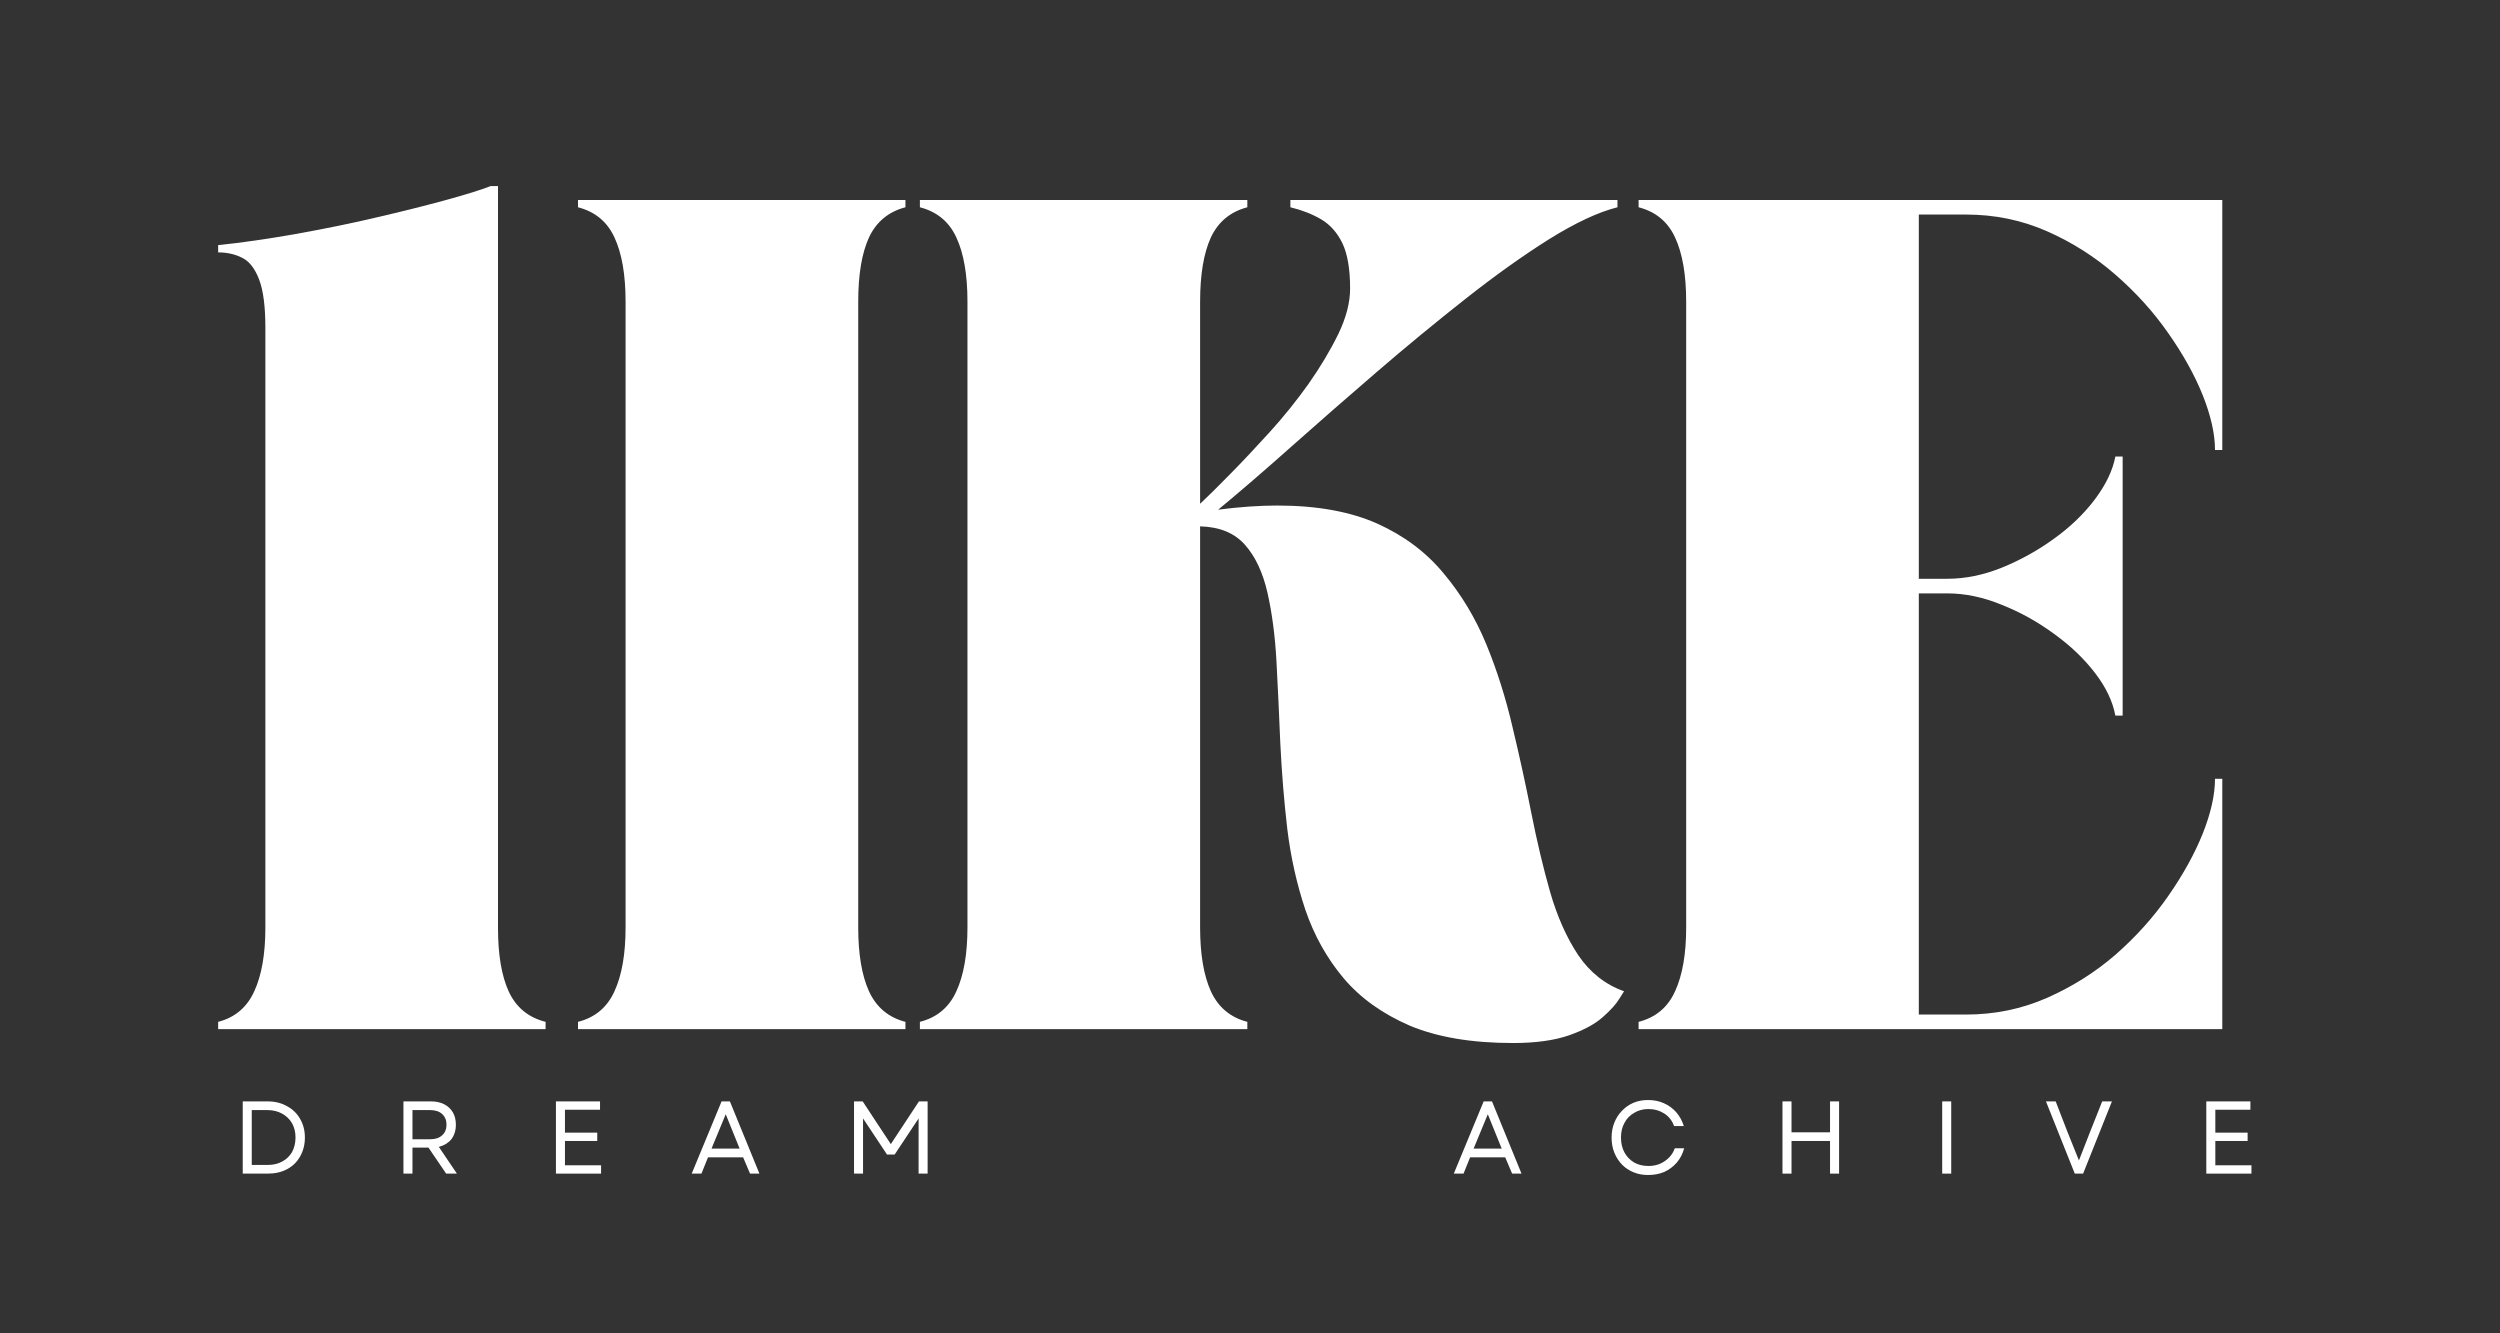 <svg xmlns="http://www.w3.org/2000/svg" xmlns:xlink="http://www.w3.org/1999/xlink" width="150" zoomAndPan="magnify" viewBox="0 0 112.5 60" height="80" preserveAspectRatio="xMidYMid meet" version="1.0"><rect x="0" y="0" width="112.5" height="60" fill="#333333" stroke="none"/><defs><g/></defs><g fill="#ffffff" fill-opacity="1"><g transform="translate(8.176, 46.311)"><g><path d="M 1.641 0 L 1.641 -0.328 C 2.398 -0.523 2.941 -0.984 3.266 -1.703 C 3.598 -2.422 3.766 -3.379 3.766 -4.578 L 3.766 -31.562 C 3.766 -32.52 3.672 -33.242 3.484 -33.734 C 3.297 -34.223 3.047 -34.547 2.734 -34.703 C 2.422 -34.867 2.055 -34.953 1.641 -34.953 L 1.641 -35.281 C 2.734 -35.395 3.895 -35.562 5.125 -35.781 C 6.352 -36 7.551 -36.242 8.719 -36.516 C 9.883 -36.785 10.926 -37.047 11.844 -37.297 C 12.758 -37.547 13.445 -37.758 13.906 -37.938 L 14.234 -37.938 L 14.234 -4.547 C 14.234 -3.348 14.395 -2.395 14.719 -1.688 C 15.051 -0.977 15.602 -0.523 16.375 -0.328 L 16.375 0 Z M 1.641 0 "/></g></g></g><g fill="#ffffff" fill-opacity="1"><g transform="translate(25.198, 46.311)"><g><path d="M 0.812 0 L 0.812 -0.328 C 1.582 -0.523 2.129 -0.984 2.453 -1.703 C 2.785 -2.422 2.953 -3.379 2.953 -4.578 L 2.953 -32.734 C 2.953 -33.953 2.785 -34.914 2.453 -35.625 C 2.129 -36.332 1.582 -36.785 0.812 -36.984 L 0.812 -37.312 L 15.547 -37.312 L 15.547 -36.984 C 14.785 -36.785 14.238 -36.332 13.906 -35.625 C 13.582 -34.914 13.422 -33.953 13.422 -32.734 L 13.422 -4.578 C 13.422 -3.379 13.582 -2.422 13.906 -1.703 C 14.238 -0.984 14.785 -0.523 15.547 -0.328 L 15.547 0 Z M 0.812 0 "/></g></g></g><g fill="#ffffff" fill-opacity="1"><g transform="translate(40.583, 46.311)"><g><path d="M 2.953 -32.734 C 2.953 -33.953 2.785 -34.914 2.453 -35.625 C 2.129 -36.332 1.582 -36.785 0.812 -36.984 L 0.812 -37.312 L 15.547 -37.312 L 15.547 -36.984 C 14.785 -36.785 14.238 -36.332 13.906 -35.625 C 13.582 -34.914 13.422 -33.953 13.422 -32.734 L 13.422 -23.641 C 13.766 -23.961 14.211 -24.406 14.766 -24.969 C 15.328 -25.539 15.922 -26.172 16.547 -26.859 C 17.172 -27.547 17.754 -28.27 18.297 -29.031 C 18.836 -29.801 19.285 -30.551 19.641 -31.281 C 19.992 -32.008 20.172 -32.691 20.172 -33.328 C 20.172 -34.203 20.055 -34.879 19.828 -35.359 C 19.598 -35.836 19.281 -36.195 18.875 -36.438 C 18.469 -36.676 18.004 -36.859 17.484 -36.984 L 17.484 -37.312 L 32.203 -37.312 L 32.203 -36.984 C 31.336 -36.766 30.312 -36.285 29.125 -35.547 C 27.945 -34.805 26.691 -33.91 25.359 -32.859 C 24.035 -31.816 22.703 -30.719 21.359 -29.562 C 20.016 -28.406 18.734 -27.285 17.516 -26.203 C 16.297 -25.117 15.203 -24.176 14.234 -23.375 C 15.203 -23.5 16.086 -23.562 16.891 -23.562 C 18.68 -23.562 20.18 -23.289 21.391 -22.75 C 22.598 -22.207 23.594 -21.461 24.375 -20.516 C 25.164 -19.578 25.805 -18.516 26.297 -17.328 C 26.785 -16.141 27.18 -14.891 27.484 -13.578 C 27.797 -12.273 28.078 -10.988 28.328 -9.719 C 28.578 -8.457 28.859 -7.273 29.172 -6.172 C 29.492 -5.066 29.914 -4.117 30.438 -3.328 C 30.969 -2.547 31.656 -2.004 32.5 -1.703 C 32.5 -1.703 32.426 -1.586 32.281 -1.359 C 32.145 -1.129 31.895 -0.852 31.531 -0.531 C 31.176 -0.219 30.672 0.051 30.016 0.281 C 29.359 0.508 28.52 0.625 27.5 0.625 C 25.645 0.625 24.098 0.363 22.859 -0.156 C 21.629 -0.688 20.633 -1.398 19.875 -2.297 C 19.125 -3.191 18.551 -4.219 18.156 -5.375 C 17.77 -6.531 17.5 -7.742 17.344 -9.016 C 17.195 -10.297 17.094 -11.578 17.031 -12.859 C 16.977 -14.148 16.922 -15.375 16.859 -16.531 C 16.797 -17.688 16.66 -18.723 16.453 -19.641 C 16.242 -20.555 15.906 -21.273 15.438 -21.797 C 14.969 -22.328 14.297 -22.602 13.422 -22.625 L 13.422 -4.578 C 13.422 -3.379 13.582 -2.422 13.906 -1.703 C 14.238 -0.984 14.785 -0.523 15.547 -0.328 L 15.547 0 L 0.812 0 L 0.812 -0.328 C 1.582 -0.523 2.129 -0.984 2.453 -1.703 C 2.785 -2.422 2.953 -3.379 2.953 -4.578 Z M 2.953 -32.734 "/></g></g></g><g fill="#ffffff" fill-opacity="1"><g transform="translate(72.925, 46.311)"><g><path d="M 27.078 0 L 0.812 0 L 0.812 -0.328 C 1.582 -0.523 2.129 -0.984 2.453 -1.703 C 2.785 -2.422 2.953 -3.379 2.953 -4.578 L 2.953 -32.734 C 2.953 -33.953 2.785 -34.914 2.453 -35.625 C 2.129 -36.332 1.582 -36.785 0.812 -36.984 L 0.812 -37.312 L 27.078 -37.312 L 27.078 -26.062 L 26.75 -26.062 C 26.75 -26.781 26.566 -27.598 26.203 -28.516 C 25.836 -29.43 25.316 -30.367 24.641 -31.328 C 23.973 -32.285 23.18 -33.16 22.266 -33.953 C 21.348 -34.754 20.32 -35.406 19.188 -35.906 C 18.051 -36.406 16.836 -36.656 15.547 -36.656 L 13.422 -36.656 L 13.422 -20.266 L 14.703 -20.266 C 15.504 -20.266 16.32 -20.43 17.156 -20.766 C 18 -21.109 18.785 -21.547 19.516 -22.078 C 20.254 -22.609 20.867 -23.203 21.359 -23.859 C 21.848 -24.516 22.148 -25.148 22.266 -25.766 L 22.594 -25.766 L 22.594 -14.109 L 22.266 -14.109 C 22.148 -14.742 21.848 -15.379 21.359 -16.016 C 20.867 -16.66 20.254 -17.25 19.516 -17.781 C 18.785 -18.32 18 -18.758 17.156 -19.094 C 16.32 -19.438 15.504 -19.609 14.703 -19.609 L 13.422 -19.609 L 13.422 -0.656 L 15.547 -0.656 C 16.836 -0.656 18.051 -0.906 19.188 -1.406 C 20.32 -1.906 21.348 -2.551 22.266 -3.344 C 23.18 -4.145 23.973 -5.023 24.641 -5.984 C 25.316 -6.953 25.836 -7.895 26.203 -8.812 C 26.566 -9.727 26.75 -10.547 26.75 -11.266 L 27.078 -11.266 Z M 27.078 0 "/></g></g></g><g fill="#ffffff" fill-opacity="1"><g transform="translate(10.454, 52.813)"><g><path d="M 0.469 0 L 0.469 -3.25 L 1.594 -3.25 C 1.926 -3.25 2.219 -3.176 2.469 -3.031 C 2.719 -2.895 2.91 -2.707 3.047 -2.469 C 3.191 -2.227 3.266 -1.945 3.266 -1.625 C 3.266 -1.301 3.191 -1.016 3.047 -0.766 C 2.91 -0.523 2.719 -0.336 2.469 -0.203 C 2.219 -0.066 1.926 0 1.594 0 Z M 0.875 -0.391 L 1.594 -0.391 C 1.844 -0.391 2.062 -0.441 2.25 -0.547 C 2.438 -0.648 2.582 -0.789 2.688 -0.969 C 2.789 -1.156 2.844 -1.375 2.844 -1.625 C 2.844 -1.875 2.789 -2.086 2.688 -2.266 C 2.582 -2.453 2.43 -2.598 2.234 -2.703 C 2.047 -2.805 1.828 -2.859 1.578 -2.859 L 0.875 -2.859 Z M 0.875 -0.391 "/></g></g></g><g fill="#ffffff" fill-opacity="1"><g transform="translate(17.686, 52.813)"><g><path d="M 0.469 0 L 0.469 -3.25 L 1.719 -3.25 C 1.938 -3.25 2.129 -3.207 2.297 -3.125 C 2.461 -3.039 2.594 -2.922 2.688 -2.766 C 2.781 -2.609 2.828 -2.422 2.828 -2.203 C 2.828 -1.941 2.758 -1.723 2.625 -1.547 C 2.488 -1.379 2.301 -1.266 2.062 -1.203 L 2.875 0 L 2.391 0 L 1.594 -1.172 L 0.875 -1.172 L 0.875 0 Z M 0.875 -1.547 L 1.672 -1.547 C 1.898 -1.547 2.078 -1.602 2.203 -1.719 C 2.336 -1.832 2.406 -1.992 2.406 -2.203 C 2.406 -2.41 2.336 -2.57 2.203 -2.688 C 2.078 -2.801 1.898 -2.859 1.672 -2.859 L 0.875 -2.859 Z M 0.875 -1.547 "/></g></g></g><g fill="#ffffff" fill-opacity="1"><g transform="translate(24.548, 52.813)"><g><path d="M 0.469 0 L 0.469 -3.25 L 2.453 -3.25 L 2.453 -2.875 L 0.875 -2.875 L 0.875 -1.844 L 2.328 -1.844 L 2.328 -1.469 L 0.875 -1.469 L 0.875 -0.375 L 2.5 -0.375 L 2.5 0 Z M 0.469 0 "/></g></g></g><g fill="#ffffff" fill-opacity="1"><g transform="translate(31.049, 52.813)"><g><path d="M 0.078 0 L 1.422 -3.25 L 1.797 -3.25 L 3.125 0 L 2.703 0 L 2.391 -0.734 L 0.812 -0.734 L 0.516 0 Z M 0.969 -1.125 L 2.234 -1.125 L 1.609 -2.672 Z M 0.969 -1.125 "/></g></g></g><g fill="#ffffff" fill-opacity="1"><g transform="translate(37.962, 52.813)"><g><path d="M 0.469 0 L 0.469 -3.25 L 0.859 -3.25 L 2.125 -1.328 L 3.391 -3.25 L 3.781 -3.25 L 3.781 0 L 3.375 0 L 3.375 -2.484 L 2.297 -0.859 L 1.953 -0.859 L 0.875 -2.484 L 0.875 0 Z M 0.469 0 "/></g></g></g><g fill="#ffffff" fill-opacity="1"><g transform="translate(45.916, 52.813)"><g/></g></g><g fill="#ffffff" fill-opacity="1"><g transform="translate(50.772, 52.813)"><g/></g></g><g fill="#ffffff" fill-opacity="1"><g transform="translate(55.628, 52.813)"><g/></g></g><g fill="#ffffff" fill-opacity="1"><g transform="translate(60.484, 52.813)"><g/></g></g><g fill="#ffffff" fill-opacity="1"><g transform="translate(65.343, 52.813)"><g><path d="M 0.078 0 L 1.422 -3.25 L 1.797 -3.25 L 3.125 0 L 2.703 0 L 2.391 -0.734 L 0.812 -0.734 L 0.516 0 Z M 0.969 -1.125 L 2.234 -1.125 L 1.609 -2.672 Z M 0.969 -1.125 "/></g></g></g><g fill="#ffffff" fill-opacity="1"><g transform="translate(72.256, 52.813)"><g><path d="M 1.906 0.062 C 1.664 0.062 1.445 0.02 1.25 -0.062 C 1.051 -0.145 0.879 -0.258 0.734 -0.406 C 0.586 -0.562 0.473 -0.738 0.391 -0.938 C 0.305 -1.145 0.266 -1.375 0.266 -1.625 C 0.266 -1.863 0.305 -2.086 0.391 -2.297 C 0.473 -2.504 0.586 -2.68 0.734 -2.828 C 0.879 -2.984 1.051 -3.102 1.25 -3.188 C 1.445 -3.27 1.664 -3.312 1.906 -3.312 C 2.164 -3.312 2.398 -3.266 2.609 -3.172 C 2.828 -3.078 3.016 -2.941 3.172 -2.766 C 3.328 -2.586 3.441 -2.379 3.516 -2.141 L 3.078 -2.141 C 2.992 -2.379 2.848 -2.566 2.641 -2.703 C 2.43 -2.836 2.191 -2.906 1.922 -2.906 C 1.68 -2.906 1.469 -2.848 1.281 -2.734 C 1.094 -2.629 0.945 -2.477 0.844 -2.281 C 0.738 -2.094 0.688 -1.875 0.688 -1.625 C 0.688 -1.375 0.738 -1.148 0.844 -0.953 C 0.945 -0.766 1.094 -0.613 1.281 -0.5 C 1.469 -0.395 1.68 -0.344 1.922 -0.344 C 2.203 -0.344 2.445 -0.414 2.656 -0.562 C 2.875 -0.707 3.023 -0.898 3.109 -1.141 L 3.531 -1.141 C 3.469 -0.898 3.359 -0.688 3.203 -0.5 C 3.047 -0.32 2.859 -0.18 2.641 -0.078 C 2.422 0.016 2.176 0.062 1.906 0.062 Z M 1.906 0.062 "/></g></g></g><g fill="#ffffff" fill-opacity="1"><g transform="translate(79.743, 52.813)"><g><path d="M 2.609 0 L 2.609 -1.469 L 0.875 -1.469 L 0.875 0 L 0.469 0 L 0.469 -3.25 L 0.875 -3.25 L 0.875 -1.859 L 2.609 -1.859 L 2.609 -3.25 L 3.016 -3.25 L 3.016 0 Z M 2.609 0 "/></g></g></g><g fill="#ffffff" fill-opacity="1"><g transform="translate(86.93, 52.813)"><g><path d="M 0.469 0 L 0.469 -3.25 L 0.875 -3.25 L 0.875 0 Z M 0.469 0 "/></g></g></g><g fill="#ffffff" fill-opacity="1"><g transform="translate(91.99, 52.813)"><g><path d="M 1.375 0 L 0.078 -3.25 L 0.516 -3.25 L 1.047 -1.875 L 1.562 -0.594 L 2.062 -1.875 L 2.609 -3.25 L 3.047 -3.25 L 1.75 0 Z M 1.375 0 "/></g></g></g><g fill="#ffffff" fill-opacity="1"><g transform="translate(98.815, 52.813)"><g><path d="M 0.469 0 L 0.469 -3.25 L 2.453 -3.25 L 2.453 -2.875 L 0.875 -2.875 L 0.875 -1.844 L 2.328 -1.844 L 2.328 -1.469 L 0.875 -1.469 L 0.875 -0.375 L 2.5 -0.375 L 2.5 0 Z M 0.469 0 "/></g></g></g></svg>
